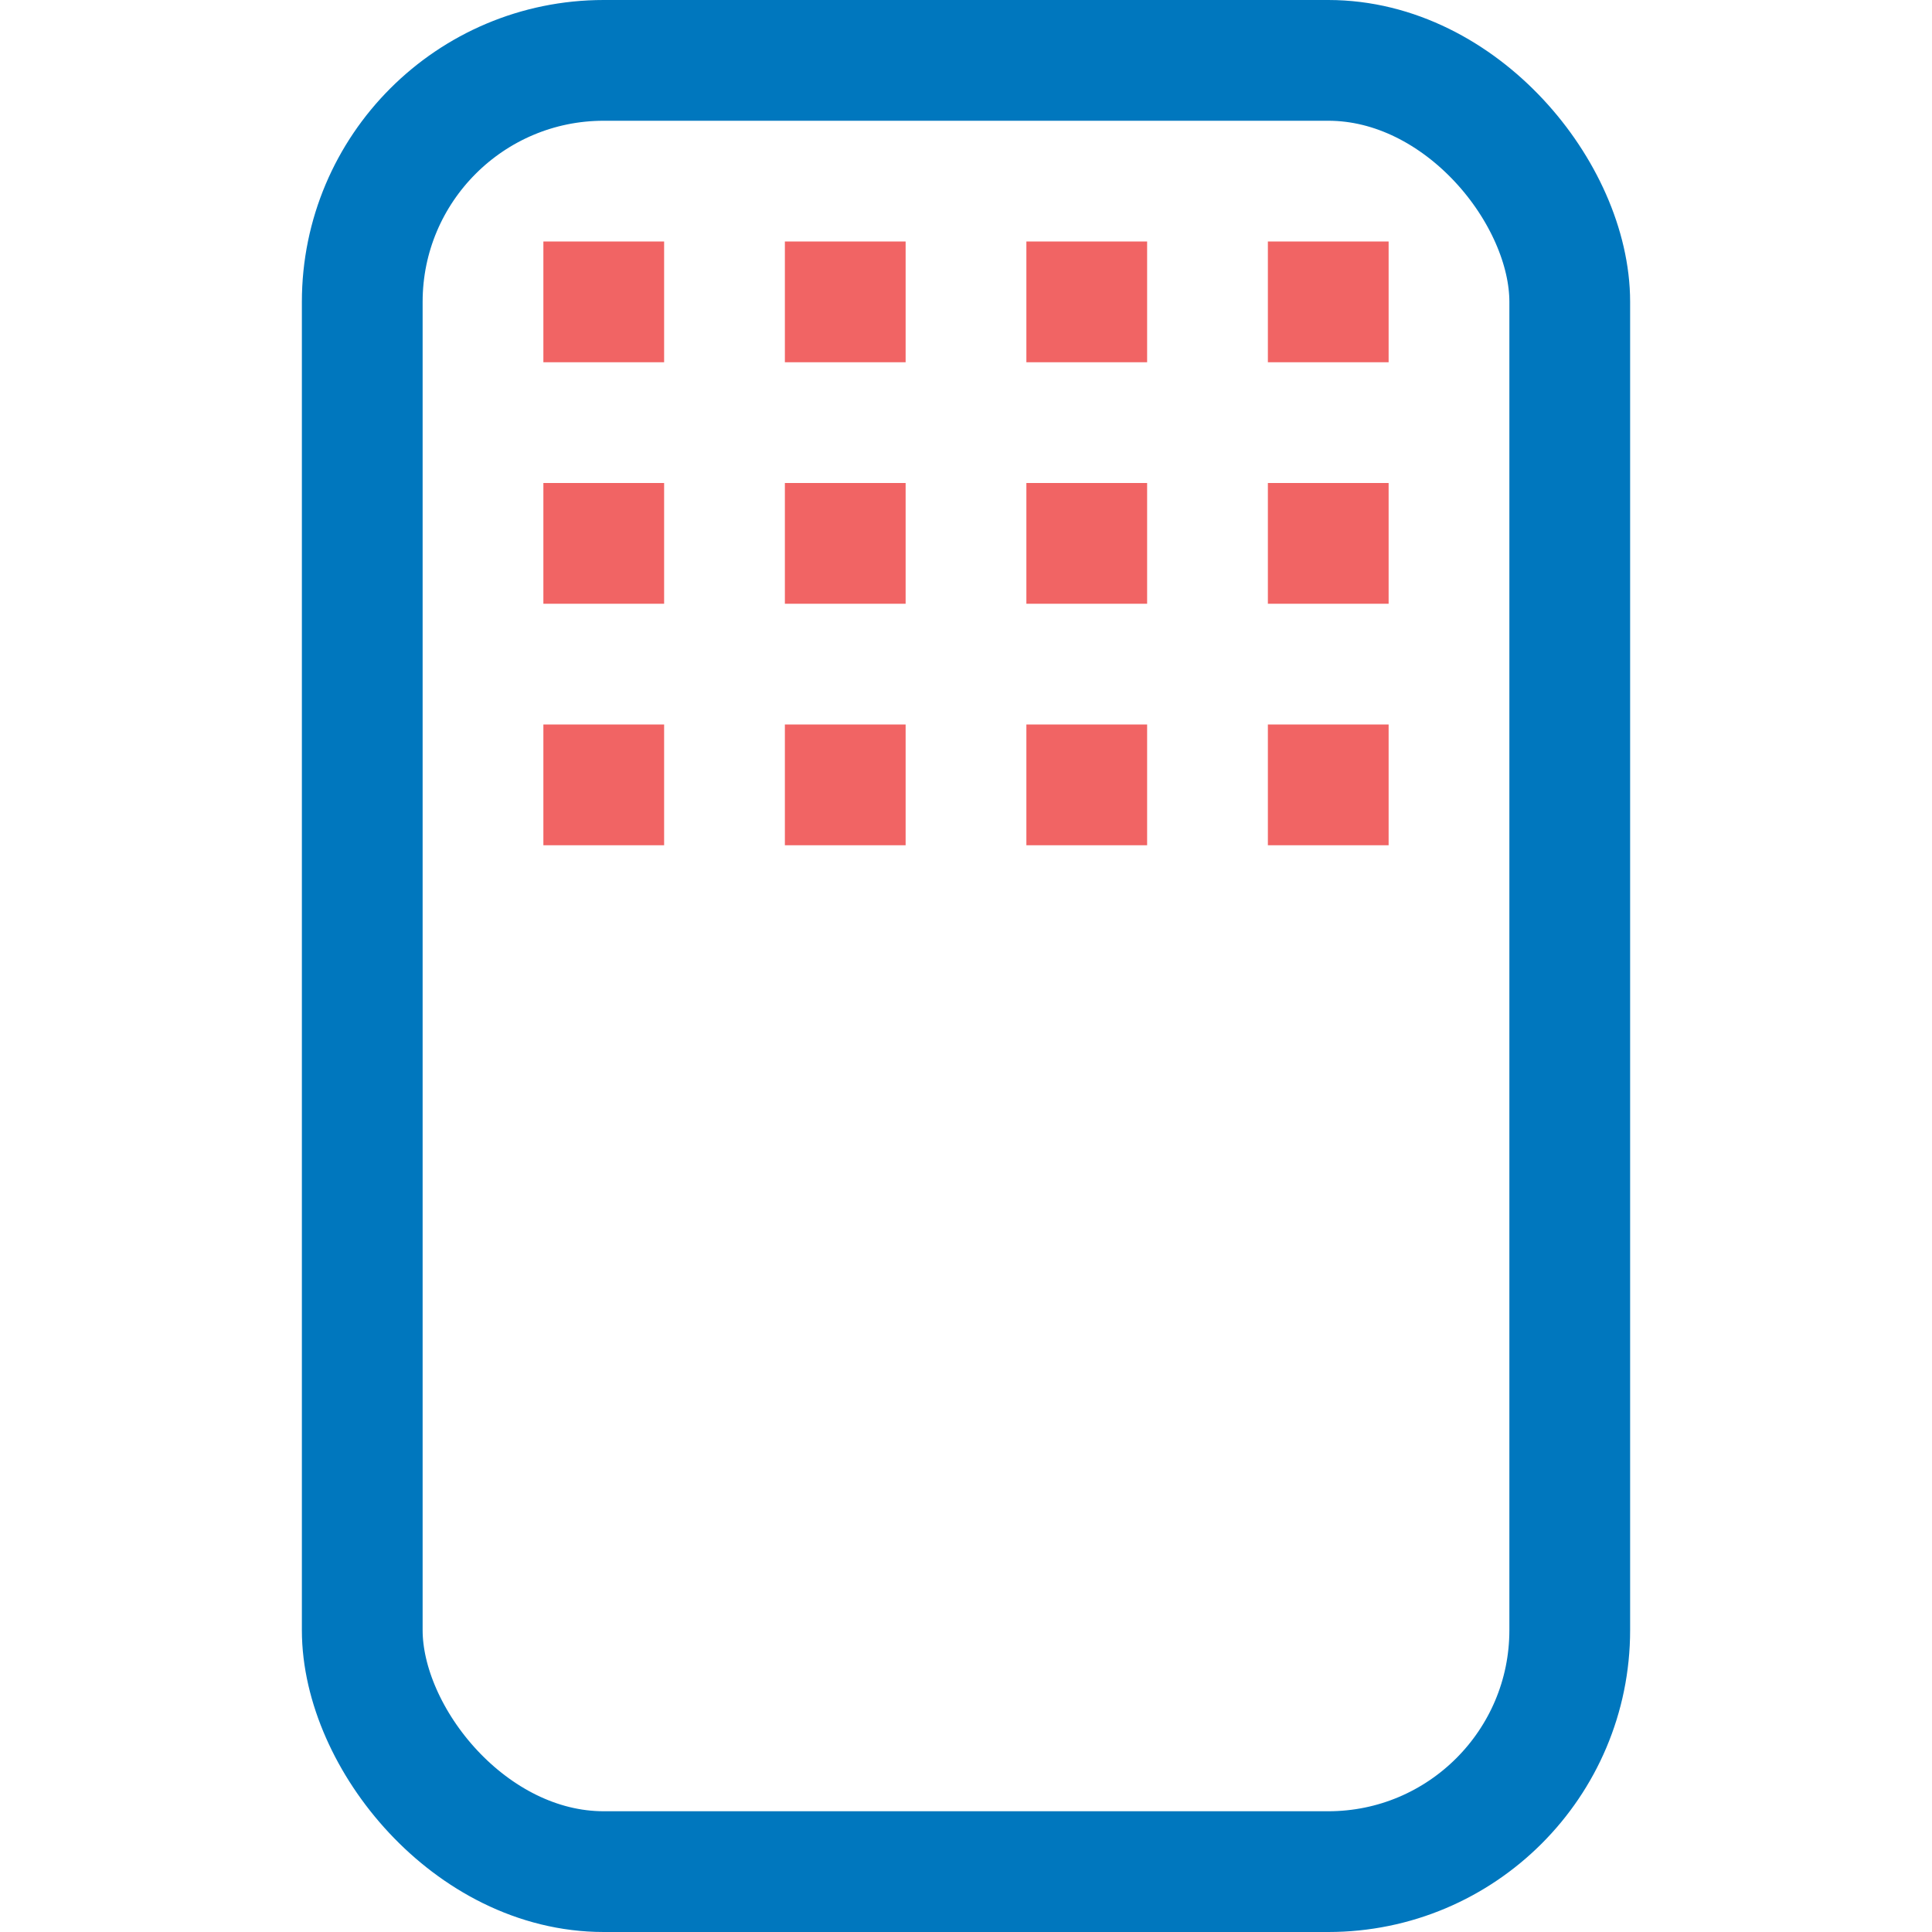 <?xml version="1.0" encoding="UTF-8"?>
<svg width="16px" height="16px" viewBox="0 0 16 16" version="1.1" xmlns="http://www.w3.org/2000/svg" xmlns:xlink="http://www.w3.org/1999/xlink">
    <title>zone_16x16</title>
    <g id="zone_16x16" stroke="none" stroke-width="1" fill="none" fill-rule="evenodd">
        <rect id="Rectangle-7-Copy-12" stroke="#0077BE" x="3" y="0.5" width="10" height="15" rx="2"></rect>
        <rect id="Rectangle-2-Copy-8" fill="#F16464" x="4.5" y="2" width="1" height="1"></rect>
        <rect id="Rectangle-2-Copy-9" fill="#F16464" x="8.5" y="2" width="1" height="1"></rect>
        <rect id="Rectangle-2-Copy-11" fill="#F16464" x="6.5" y="2" width="1" height="1"></rect>
        <rect id="Rectangle-2-Copy-12" fill="#F16464" x="10.5" y="2" width="1" height="1"></rect>
        <rect id="Rectangle-2-Copy-8" fill="#F16464" x="4.5" y="6" width="1" height="1"></rect>
        <rect id="Rectangle-2-Copy-9" fill="#F16464" x="8.5" y="6" width="1" height="1"></rect>
        <rect id="Rectangle-2-Copy-11" fill="#F16464" x="6.5" y="6" width="1" height="1"></rect>
        <rect id="Rectangle-2-Copy-12" fill="#F16464" x="10.5" y="6" width="1" height="1"></rect>
        <rect id="Rectangle-2-Copy-8" fill="#F16464" x="4.5" y="4" width="1" height="1"></rect>
        <rect id="Rectangle-2-Copy-9" fill="#F16464" x="8.5" y="4" width="1" height="1"></rect>
        <rect id="Rectangle-2-Copy-11" fill="#F16464" x="6.5" y="4" width="1" height="1"></rect>
        <rect id="Rectangle-2-Copy-12" fill="#F16464" x="10.5" y="4" width="1" height="1"></rect>
    </g>
</svg>